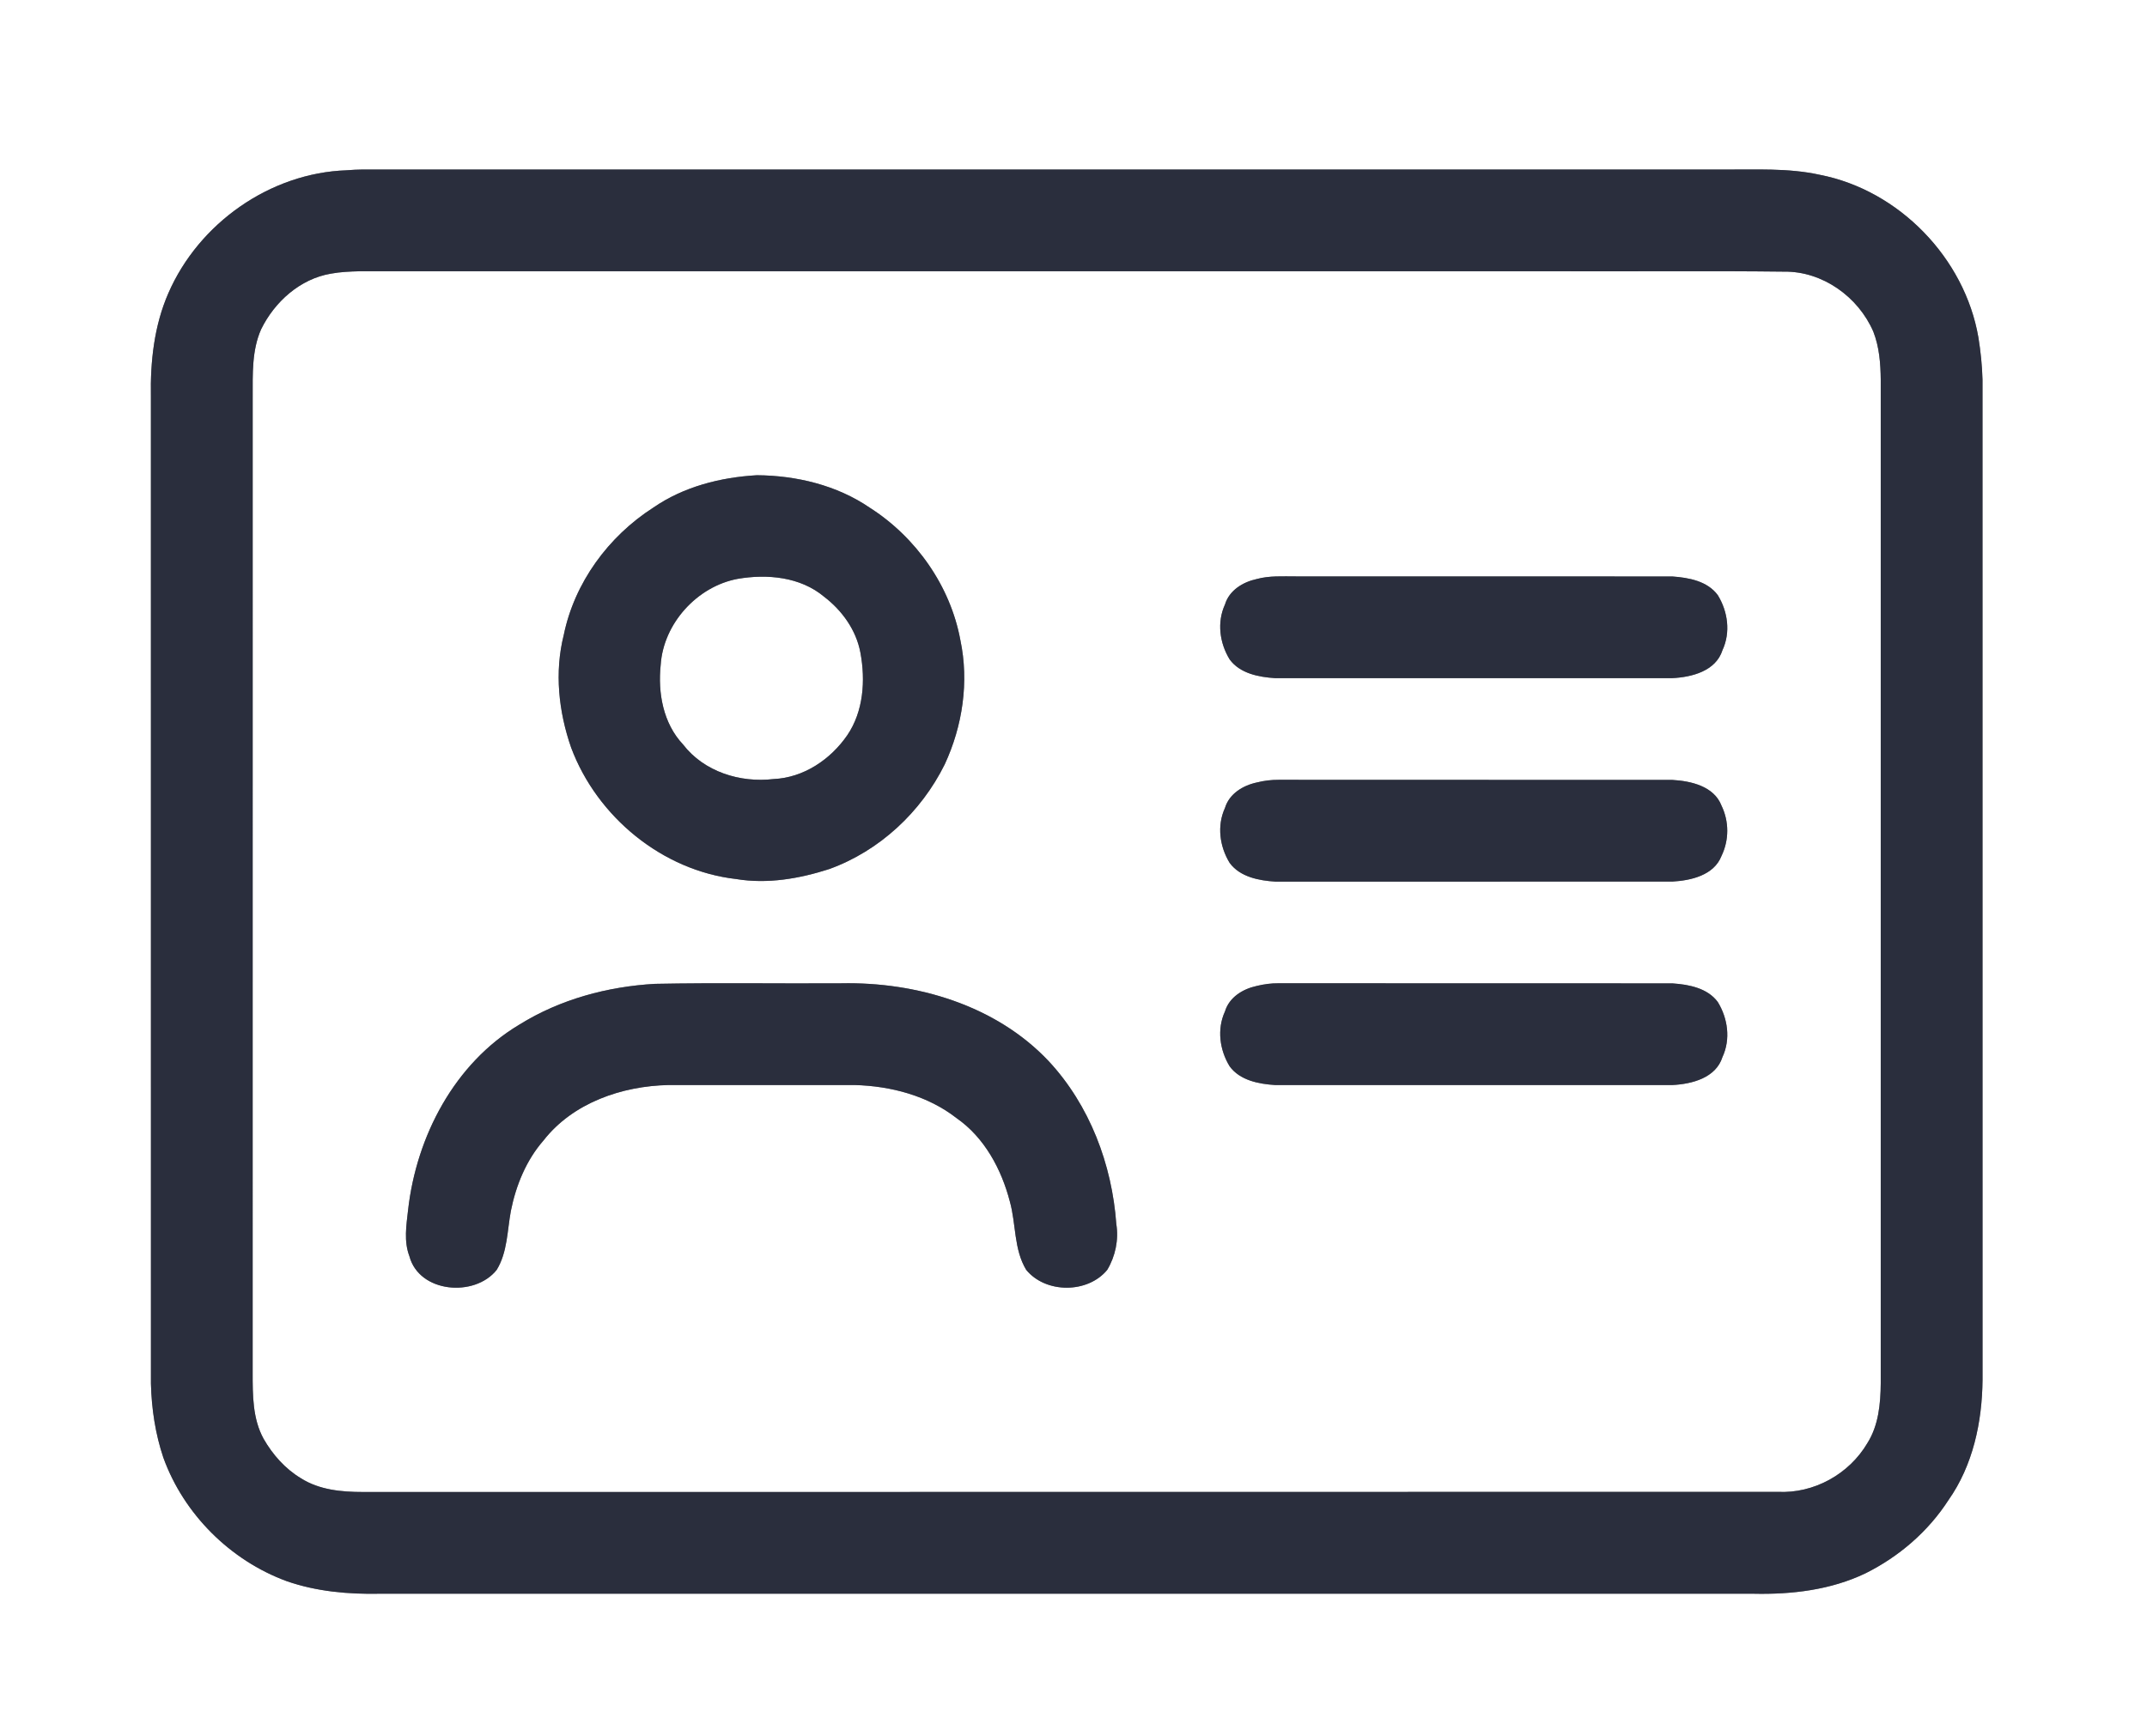 <?xml version="1.0" encoding="UTF-8" ?>
<!DOCTYPE svg PUBLIC "-//W3C//DTD SVG 1.1//EN" "http://www.w3.org/Graphics/SVG/1.1/DTD/svg11.dtd">
<svg width="633pt" height="512pt" viewBox="0 0 633 512" version="1.1" xmlns="http://www.w3.org/2000/svg">
<rect x="0" y="0" width="633" height="512" fill="#808080" stroke="none"/>
<g id="#ffffffff">
<path fill="#ffffff" opacity="1.00" d=" M 0.00 0.00 L 633.00 0.00 L 633.00 512.00 L 0.00 512.00 L 0.00 0.00 M 102.20 50.22 C 79.60 50.99 58.59 65.86 49.63 86.48 C 45.45 96.05 44.29 106.66 44.49 117.03 C 44.51 214.04 44.49 311.05 44.50 408.07 C 44.69 415.47 45.80 422.88 48.17 429.91 C 54.20 446.56 67.90 460.19 84.51 466.30 C 93.31 469.37 102.73 470.20 112.00 470.01 C 246.98 470.00 381.97 470.00 516.96 470.01 C 528.21 470.27 539.77 468.91 550.01 463.99 C 559.86 459.08 568.47 451.69 574.45 442.42 C 581.69 432.15 584.39 419.39 584.51 407.00 C 584.49 308.64 584.51 210.29 584.50 111.93 C 584.39 107.77 583.95 103.61 583.29 99.50 C 579.26 76.11 559.90 56.12 536.58 51.56 C 527.18 49.48 517.51 50.07 507.96 50.00 C 374.32 50.00 240.67 50.01 107.03 49.99 C 105.42 50.01 103.81 50.08 102.20 50.22 Z" />
<path fill="#ffffff" opacity="1.00" d=" M 97.58 80.70 C 100.36 80.19 103.18 80.07 106.00 80.00 C 224.00 80.00 342.00 80.00 460.01 80.00 C 482.02 80.08 504.03 79.85 526.04 80.11 C 537.36 79.98 547.88 87.55 552.31 97.80 C 554.07 102.29 554.45 107.17 554.50 111.96 C 554.50 210.63 554.50 309.29 554.50 407.96 C 554.45 413.99 553.86 420.35 550.57 425.58 C 545.17 434.76 534.77 440.52 524.09 439.97 C 385.06 440.04 246.03 439.97 107.00 440.01 C 100.73 440.01 94.13 439.41 88.71 435.95 C 84.08 433.17 80.38 428.98 77.72 424.33 C 74.48 418.44 74.49 411.49 74.49 404.96 C 74.51 308.96 74.50 212.96 74.50 116.96 C 74.51 110.31 74.23 103.35 76.98 97.13 C 80.95 89.01 88.48 82.23 97.58 80.70 M 223.17 140.15 C 212.41 140.77 201.52 143.53 192.57 149.73 C 179.39 158.19 169.36 171.84 166.21 187.28 C 163.44 198.26 164.70 209.89 168.39 220.49 C 176.02 240.89 195.26 256.76 217.05 259.24 C 226.27 260.77 235.71 259.13 244.51 256.29 C 259.32 250.93 271.59 239.47 278.54 225.41 C 283.80 214.09 285.74 201.07 283.15 188.80 C 280.21 172.81 270.06 158.42 256.42 149.72 C 246.73 143.09 234.80 140.24 223.17 140.15 M 370.50 170.77 C 366.44 171.65 362.42 174.09 361.16 178.27 C 358.75 183.51 359.58 189.66 362.55 194.49 C 365.58 198.62 371.10 199.68 375.90 199.99 C 414.94 200.00 453.99 200.01 493.03 199.99 C 498.77 199.72 505.88 197.92 507.84 191.74 C 510.27 186.51 509.43 180.37 506.48 175.55 C 503.44 171.36 497.88 170.35 493.04 170.01 C 456.04 169.98 419.04 170.02 382.04 169.99 C 378.18 170.00 374.26 169.74 370.50 170.77 M 370.56 230.76 C 366.48 231.63 362.43 234.07 361.16 238.27 C 358.75 243.51 359.58 249.68 362.56 254.51 C 365.62 258.64 371.18 259.70 376.01 260.00 C 415.02 260.00 454.03 260.01 493.04 259.99 C 498.52 259.68 505.30 258.16 507.54 252.45 C 509.81 247.76 509.82 242.28 507.55 237.59 C 505.34 231.86 498.55 230.33 493.06 230.01 C 454.39 229.97 415.71 230.03 377.03 229.98 C 374.85 229.97 372.67 230.22 370.56 230.76 M 193.13 290.15 C 179.12 290.94 165.14 294.71 153.16 302.15 C 134.00 313.58 122.75 335.13 120.31 356.89 C 119.80 361.40 119.03 366.07 120.70 370.46 C 123.57 381.32 139.97 382.68 146.45 374.49 C 149.63 369.29 149.54 362.94 150.62 357.11 C 152.13 349.57 155.15 342.16 160.26 336.32 C 168.93 325.22 183.39 320.27 197.09 319.99 C 215.40 320.01 233.72 320.00 252.03 319.99 C 262.66 320.28 273.57 323.14 282.05 329.77 C 290.26 335.49 295.26 344.83 297.73 354.33 C 299.59 360.97 298.87 368.42 302.55 374.49 C 308.30 381.52 320.70 381.51 326.45 374.50 C 328.85 370.49 329.87 365.62 329.12 360.99 C 327.86 343.41 321.27 325.93 309.17 312.93 C 293.64 296.46 270.23 289.54 248.04 289.99 C 229.74 290.11 211.43 289.79 193.13 290.15 M 370.47 290.78 C 366.42 291.66 362.41 294.11 361.16 298.28 C 358.75 303.51 359.58 309.66 362.54 314.48 C 365.58 318.63 371.13 319.69 375.95 319.99 C 414.99 320.00 454.03 320.01 493.07 319.99 C 498.81 319.71 505.91 317.90 507.84 311.72 C 510.28 306.48 509.42 300.33 506.46 295.51 C 503.41 291.36 497.88 290.35 493.06 290.01 C 454.36 289.97 415.66 290.03 376.96 289.98 C 374.77 289.97 372.58 290.24 370.47 290.78 Z" />
<path fill="#ffffff" opacity="1.00" d=" M 217.51 170.71 C 226.17 169.22 235.97 170.11 242.94 175.96 C 248.27 180.02 252.45 185.83 253.68 192.50 C 255.20 200.67 254.59 209.79 249.80 216.83 C 244.88 223.98 236.93 229.36 228.09 229.75 C 218.23 230.92 207.57 227.61 201.38 219.55 C 195.52 213.33 193.92 204.34 194.79 196.09 C 195.59 183.89 205.53 172.93 217.51 170.71 Z" />
</g>
<g id="#2a2e3dff">
<path fill="#2a2e3d" opacity="1.00" d=" M 102.20 50.22 C 103.81 50.08 105.42 50.01 107.03 49.99 C 240.67 50.01 374.32 50.00 507.96 50.00 C 517.51 50.07 527.18 49.48 536.58 51.56 C 559.90 56.12 579.26 76.11 583.29 99.50 C 583.95 103.61 584.39 107.77 584.50 111.93 C 584.51 210.29 584.49 308.64 584.51 407.00 C 584.39 419.39 581.69 432.15 574.45 442.42 C 568.47 451.69 559.86 459.08 550.01 463.99 C 539.77 468.91 528.21 470.27 516.96 470.01 C 381.97 470.00 246.98 470.00 112.00 470.01 C 102.73 470.20 93.31 469.37 84.51 466.30 C 67.90 460.19 54.20 446.56 48.17 429.91 C 45.80 422.88 44.69 415.47 44.50 408.07 C 44.49 311.05 44.51 214.04 44.49 117.03 C 44.29 106.66 45.45 96.05 49.63 86.48 C 58.59 65.86 79.60 50.99 102.20 50.22 M 97.58 80.70 C 88.48 82.23 80.95 89.01 76.98 97.13 C 74.23 103.35 74.51 110.31 74.50 116.96 C 74.50 212.96 74.51 308.96 74.49 404.96 C 74.49 411.49 74.48 418.44 77.72 424.33 C 80.38 428.98 84.08 433.17 88.71 435.95 C 94.13 439.41 100.73 440.01 107.00 440.01 C 246.03 439.97 385.06 440.04 524.09 439.97 C 534.77 440.52 545.17 434.76 550.57 425.58 C 553.86 420.35 554.45 413.99 554.50 407.96 C 554.50 309.29 554.50 210.63 554.50 111.96 C 554.45 107.17 554.07 102.29 552.31 97.80 C 547.88 87.55 537.36 79.98 526.04 80.11 C 504.03 79.85 482.02 80.08 460.01 80.00 C 342.00 80.00 224.00 80.00 106.00 80.00 C 103.18 80.07 100.36 80.19 97.58 80.70 Z" />
<path fill="#2a2e3d" opacity="1.00" d=" M 223.17 140.15 C 234.80 140.24 246.73 143.09 256.42 149.72 C 270.06 158.42 280.21 172.81 283.15 188.80 C 285.74 201.07 283.80 214.09 278.54 225.41 C 271.59 239.47 259.32 250.93 244.51 256.29 C 235.71 259.13 226.27 260.77 217.05 259.24 C 195.26 256.76 176.02 240.89 168.39 220.49 C 164.70 209.89 163.44 198.26 166.21 187.28 C 169.36 171.84 179.39 158.19 192.57 149.73 C 201.52 143.53 212.41 140.77 223.17 140.15 M 217.51 170.71 C 205.53 172.93 195.59 183.89 194.79 196.09 C 193.92 204.34 195.52 213.33 201.38 219.55 C 207.57 227.61 218.23 230.92 228.09 229.75 C 236.93 229.36 244.88 223.98 249.80 216.83 C 254.59 209.79 255.20 200.67 253.68 192.50 C 252.45 185.83 248.27 180.02 242.94 175.96 C 235.97 170.11 226.17 169.22 217.51 170.71 Z" />
<path fill="#2a2e3d" opacity="1.00" d=" M 370.50 170.77 C 374.26 169.74 378.18 170.00 382.04 169.99 C 419.04 170.02 456.04 169.98 493.04 170.01 C 497.88 170.35 503.44 171.36 506.48 175.55 C 509.43 180.37 510.27 186.51 507.84 191.74 C 505.88 197.92 498.77 199.72 493.03 199.99 C 453.99 200.01 414.94 200.00 375.90 199.99 C 371.10 199.68 365.58 198.62 362.55 194.49 C 359.58 189.66 358.75 183.51 361.16 178.27 C 362.42 174.09 366.44 171.65 370.50 170.77 Z" />
<path fill="#2a2e3d" opacity="1.00" d=" M 370.56 230.76 C 372.67 230.22 374.85 229.97 377.03 229.98 C 415.71 230.03 454.39 229.97 493.06 230.01 C 498.55 230.33 505.34 231.86 507.55 237.59 C 509.82 242.28 509.81 247.76 507.54 252.45 C 505.30 258.16 498.52 259.68 493.04 259.99 C 454.03 260.01 415.02 260.00 376.01 260.00 C 371.18 259.70 365.62 258.64 362.56 254.51 C 359.58 249.68 358.75 243.51 361.16 238.27 C 362.43 234.07 366.48 231.63 370.56 230.76 Z" />
<path fill="#2a2e3d" opacity="1.00" d=" M 193.13 290.15 C 211.43 289.79 229.74 290.11 248.04 289.99 C 270.23 289.54 293.64 296.46 309.17 312.93 C 321.27 325.93 327.86 343.41 329.12 360.99 C 329.87 365.62 328.85 370.49 326.45 374.50 C 320.70 381.51 308.30 381.52 302.55 374.49 C 298.87 368.42 299.59 360.97 297.73 354.33 C 295.26 344.83 290.26 335.49 282.05 329.77 C 273.57 323.14 262.66 320.28 252.03 319.99 C 233.72 320.00 215.40 320.01 197.09 319.99 C 183.39 320.27 168.93 325.22 160.26 336.32 C 155.15 342.16 152.13 349.57 150.62 357.11 C 149.54 362.94 149.63 369.29 146.45 374.49 C 139.97 382.68 123.57 381.32 120.70 370.46 C 119.03 366.07 119.80 361.40 120.31 356.89 C 122.75 335.13 134.00 313.58 153.16 302.15 C 165.14 294.71 179.12 290.94 193.13 290.15 Z" />
<path fill="#2a2e3d" opacity="1.00" d=" M 370.47 290.78 C 372.58 290.24 374.77 289.97 376.96 289.98 C 415.66 290.03 454.36 289.97 493.06 290.01 C 497.88 290.35 503.41 291.36 506.46 295.51 C 509.42 300.33 510.28 306.48 507.84 311.72 C 505.91 317.90 498.81 319.71 493.07 319.99 C 454.03 320.01 414.99 320.00 375.95 319.99 C 371.13 319.69 365.58 318.63 362.54 314.48 C 359.58 309.66 358.75 303.51 361.16 298.28 C 362.41 294.11 366.42 291.66 370.47 290.78 Z" />
</g>
</svg>
